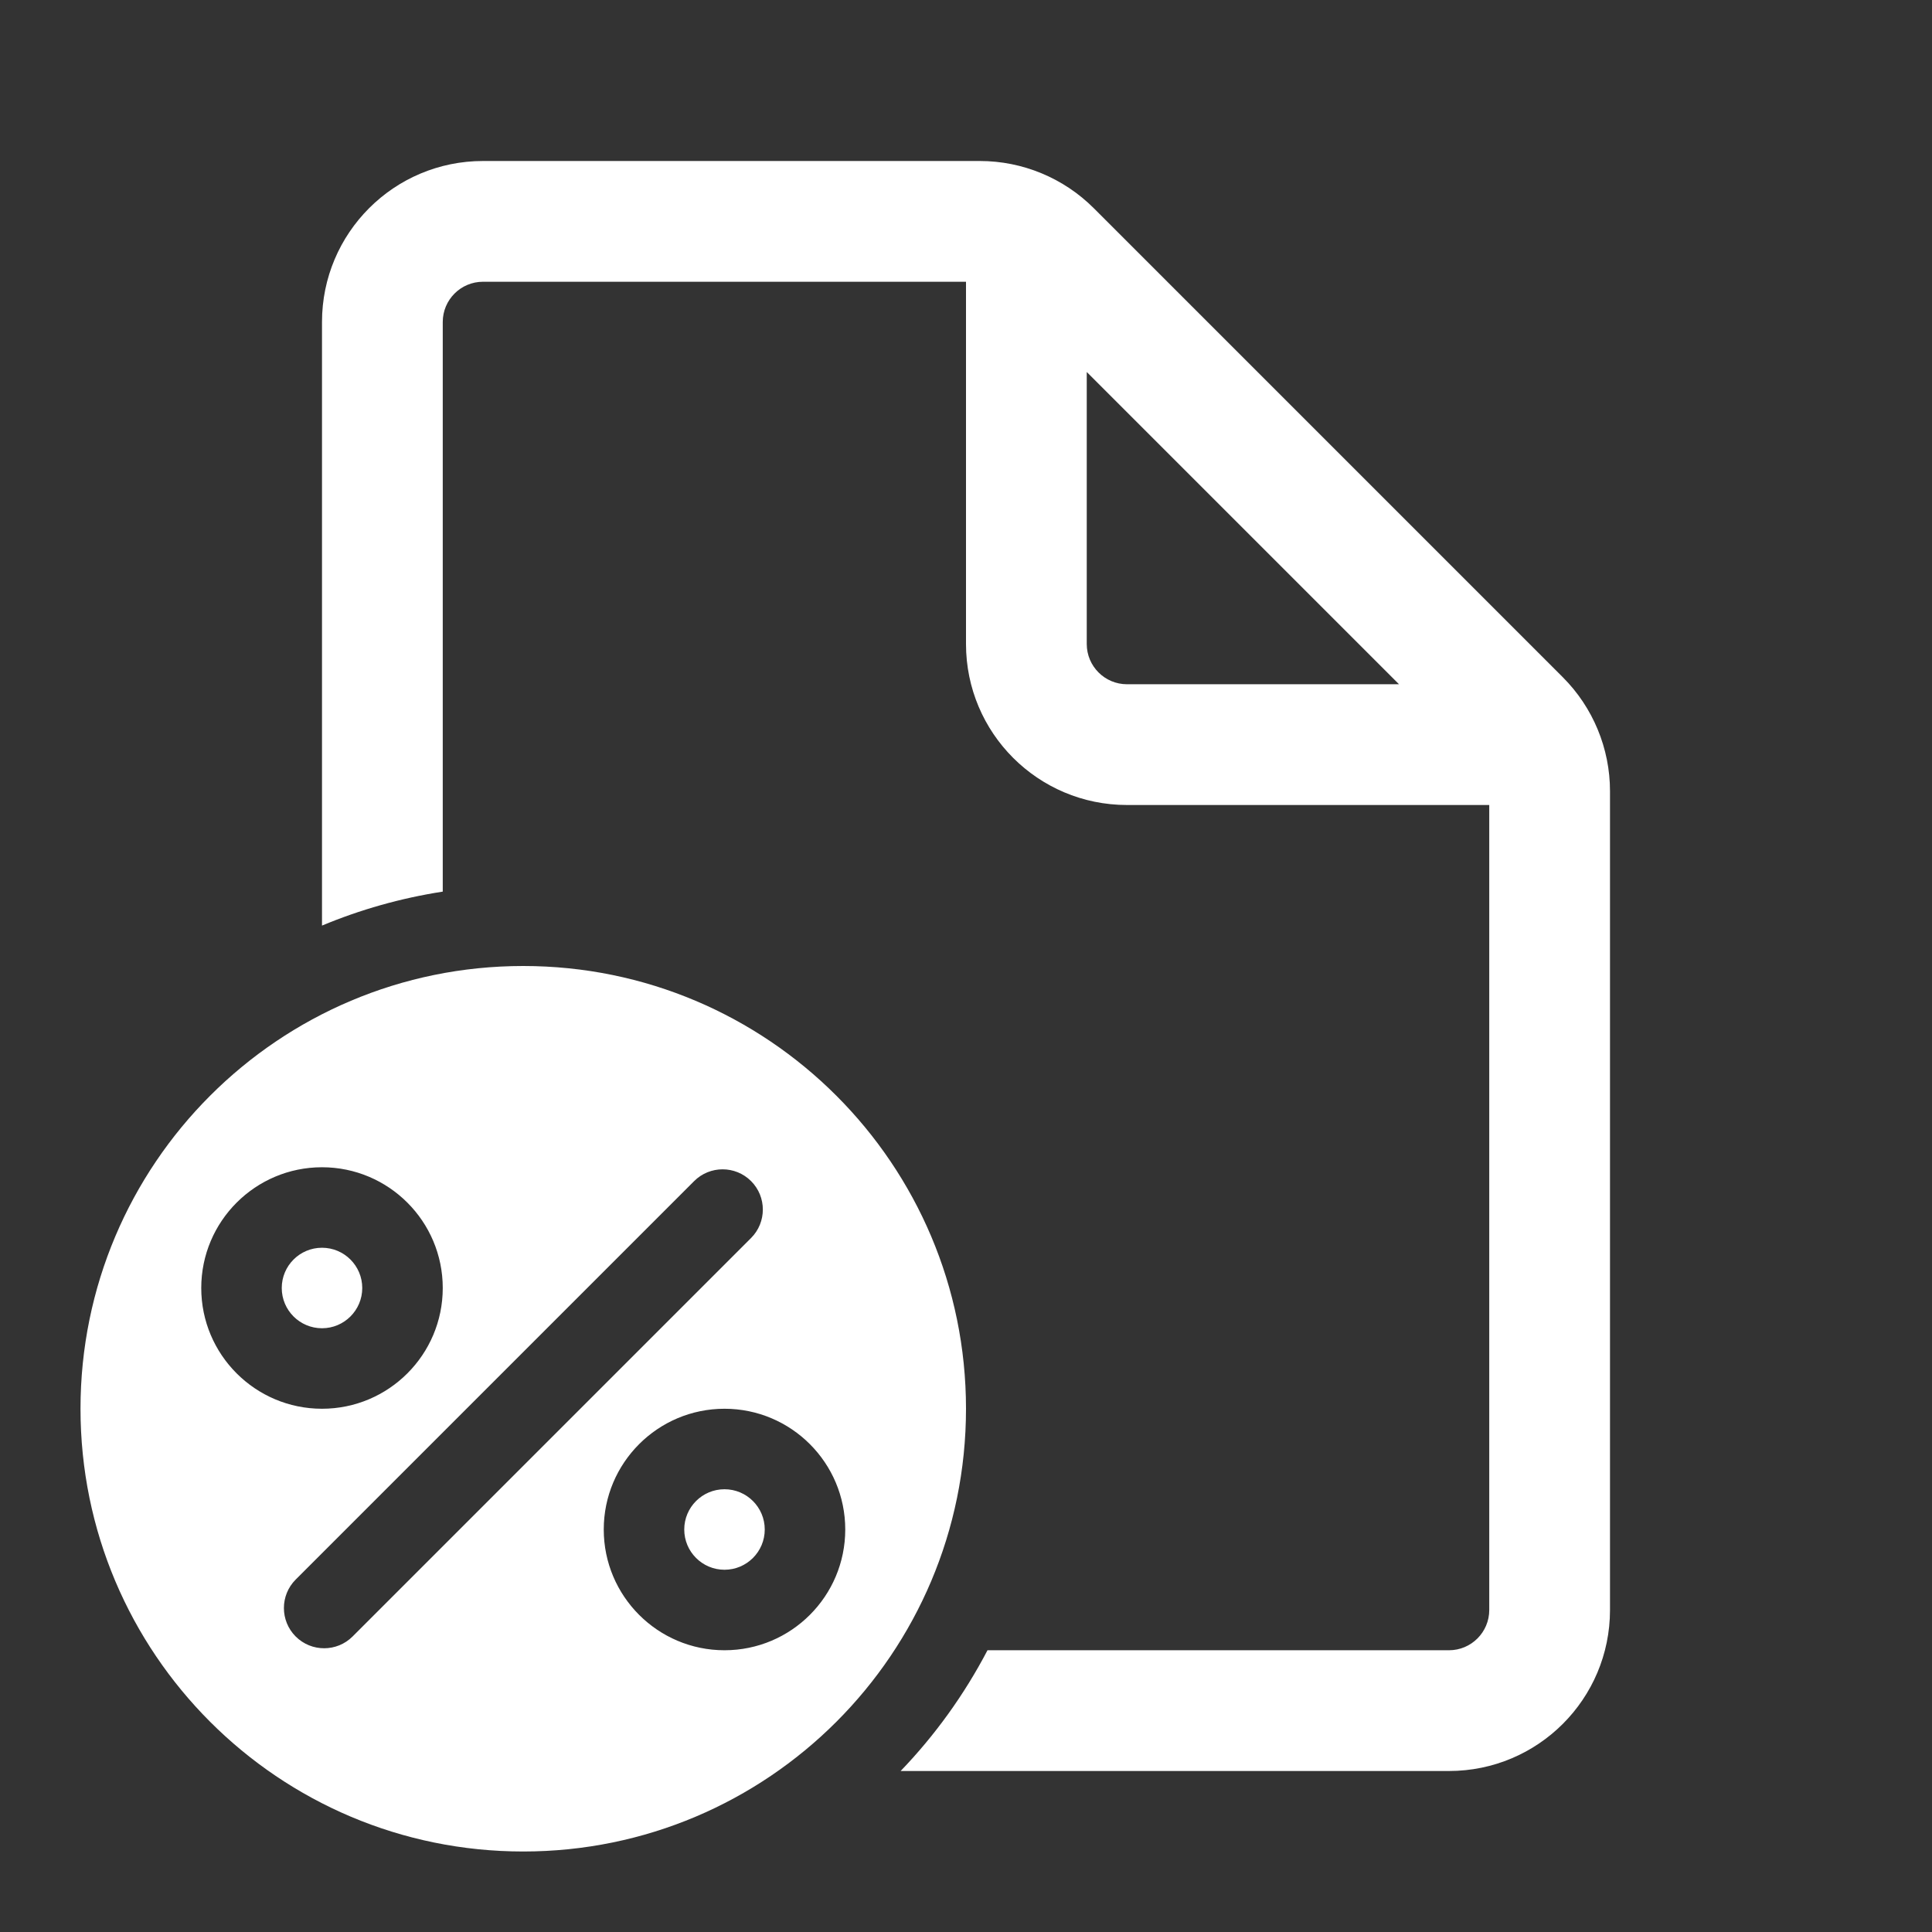 <svg width="24" height="24" viewBox="0 0 24 24" fill="none" xmlns="http://www.w3.org/2000/svg">
<rect x="0" y="0" width="24" height="24" fill="#333333" stroke="none"/>
<path d="M6.5 12C9.538 12 12 14.462 12 17.5C12 20.538 9.538 23 6.5 23C3.462 23 1 20.538 1 17.5C1 14.462 3.462 12 6.5 12ZM12.172 2C12.702 2 13.212 2.211 13.587 2.586L19.414 8.413C19.789 8.788 20 9.298 20 9.828V20C20 21.105 19.105 22 18 22H11.188C11.615 21.556 11.979 21.051 12.267 20.5H18C18.276 20.5 18.5 20.276 18.5 20V10H14C12.895 10 12 9.105 12 8V3.5H6C5.724 3.5 5.5 3.724 5.5 4V11.076C4.977 11.157 4.474 11.3 4 11.498V4C4 2.895 4.895 2 6 2H12.172ZM9 17.5C8.172 17.5 7.5 18.172 7.5 19C7.5 19.828 8.172 20.5 9 20.5C9.828 20.5 10.5 19.828 10.5 19C10.5 18.172 9.828 17.5 9 17.5ZM9.33 14.672C9.135 14.477 8.818 14.477 8.623 14.672L3.673 19.622C3.478 19.817 3.478 20.134 3.673 20.329C3.868 20.524 4.185 20.524 4.38 20.329L9.33 15.379C9.525 15.184 9.525 14.867 9.33 14.672ZM9 18.5C9.276 18.5 9.5 18.724 9.5 19C9.5 19.276 9.276 19.5 9 19.5C8.724 19.5 8.5 19.276 8.5 19C8.5 18.724 8.724 18.5 9 18.5ZM4 14.5C3.172 14.5 2.5 15.172 2.5 16C2.5 16.828 3.172 17.5 4 17.5C4.828 17.5 5.5 16.828 5.5 16C5.5 15.172 4.828 14.5 4 14.5ZM4 15.5C4.276 15.5 4.5 15.724 4.5 16C4.5 16.276 4.276 16.5 4 16.5C3.724 16.5 3.5 16.276 3.5 16C3.5 15.724 3.724 15.5 4 15.5ZM13.5 8C13.5 8.276 13.724 8.5 14 8.5H17.379L13.5 4.621V8Z" fill="#ffffff"/>
</svg>

